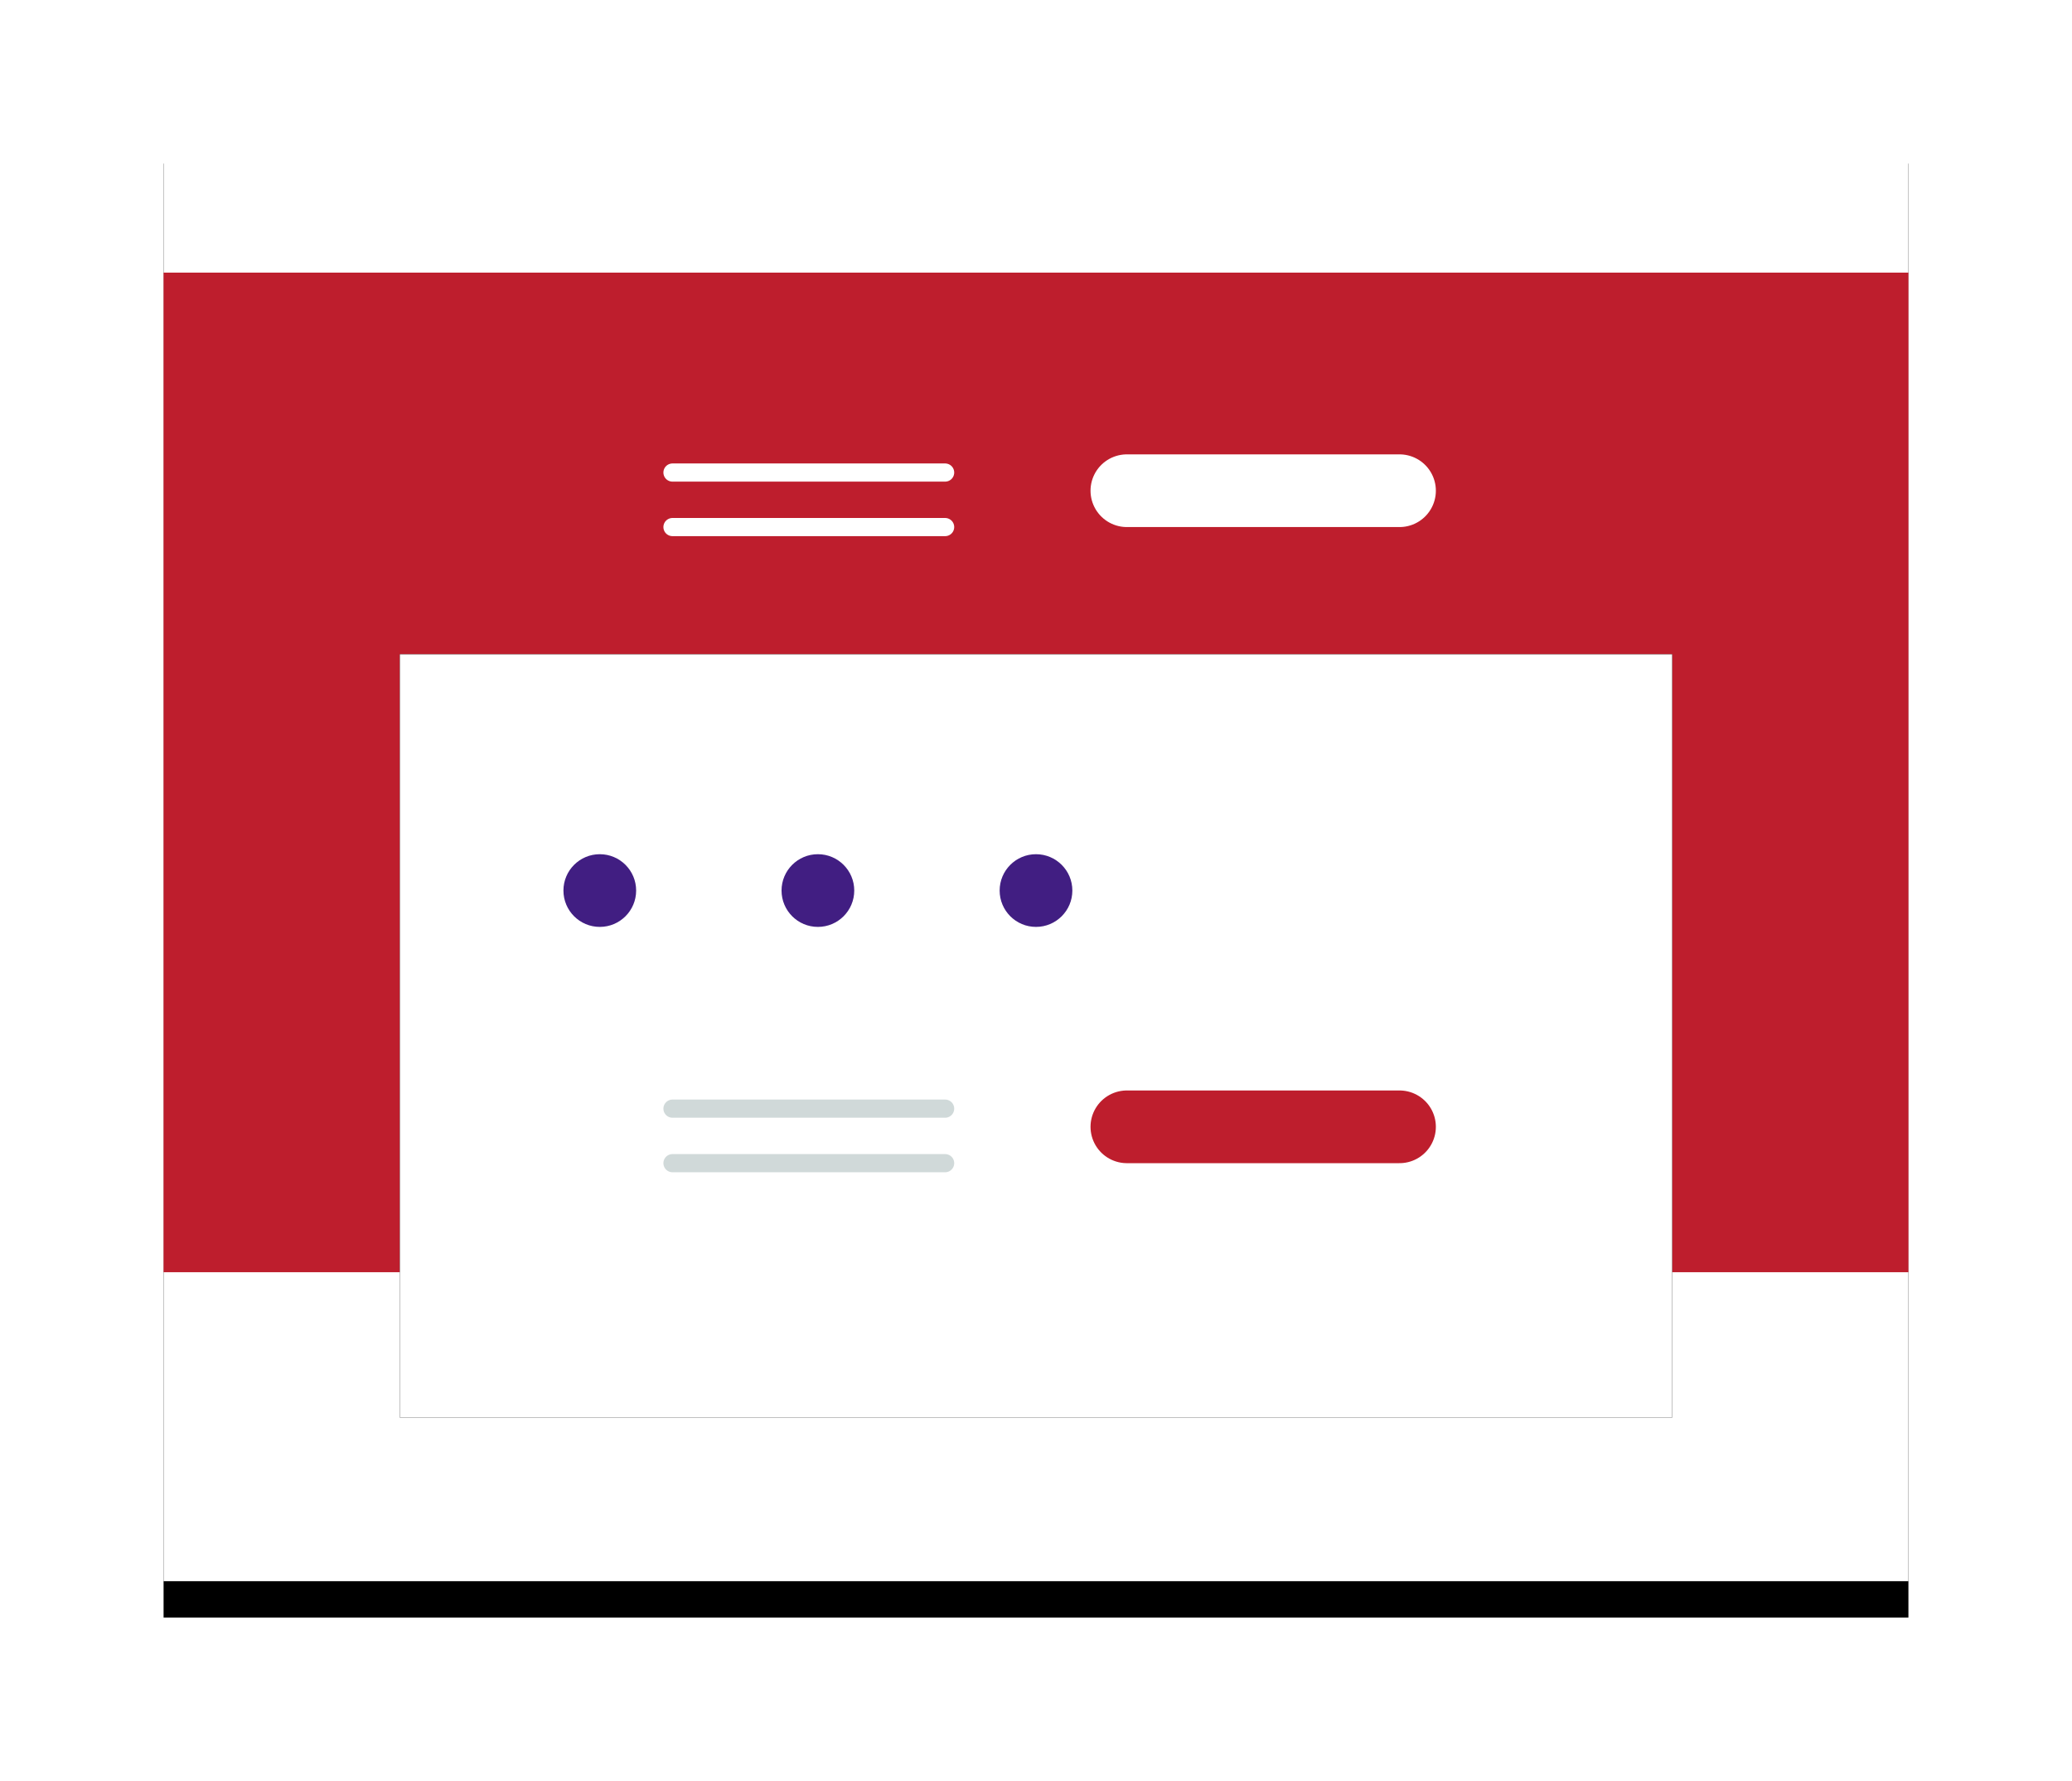 <?xml version="1.0" encoding="UTF-8"?>
<svg width="114px" height="98px" viewBox="0 0 114 98" version="1.1" xmlns="http://www.w3.org/2000/svg" xmlns:xlink="http://www.w3.org/1999/xlink">
    <!-- Generator: Sketch 52.6 (67491) - http://www.bohemiancoding.com/sketch -->
    <title>Group 15 Copy 3</title>
    <desc>Created with Sketch.</desc>
    <defs>
        <rect id="path-1" x="0" y="0" width="96" height="80"></rect>
        <filter x="-15.1%" y="-15.6%" width="130.2%" height="136.2%" filterUnits="objectBoundingBox" id="filter-2">
            <feOffset dx="0" dy="2" in="SourceAlpha" result="shadowOffsetOuter1"></feOffset>
            <feGaussianBlur stdDeviation="4.5" in="shadowOffsetOuter1" result="shadowBlurOuter1"></feGaussianBlur>
            <feColorMatrix values="0 0 0 0 0   0 0 0 0 0   0 0 0 0 0  0 0 0 0.2 0" type="matrix" in="shadowBlurOuter1"></feColorMatrix>
        </filter>
        <rect id="path-3" x="13" y="29" width="70" height="42"></rect>
        <filter x="-4.3%" y="-7.1%" width="108.6%" height="114.3%" filterUnits="objectBoundingBox" id="filter-4">
            <feOffset dx="0" dy="0" in="SourceAlpha" result="shadowOffsetOuter1"></feOffset>
            <feGaussianBlur stdDeviation="1" in="shadowOffsetOuter1" result="shadowBlurOuter1"></feGaussianBlur>
            <feColorMatrix values="0 0 0 0 0   0 0 0 0 0   0 0 0 0 0  0 0 0 0.173 0" type="matrix" in="shadowBlurOuter1"></feColorMatrix>
        </filter>
    </defs>
    <g id="Campaign-Builder-Wireframe" stroke="none" stroke-width="1" fill="none" fill-rule="evenodd">
        <g id="Select-template-(desktop)" transform="translate(-251, -619)">
            <g id="side-bar" transform="translate(67, 0)">
                <g id="colour" transform="translate(16, 582)">
                    <g id="Group-15-Copy-3" transform="translate(177, 44)">
                        <g id="Rectangle-5">
                            <use fill="black" fill-opacity="1" filter="url(#filter-2)" xlink:href="#path-1"></use>
                            <use fill="#FFFFFF" fill-rule="evenodd" xlink:href="#path-1"></use>
                        </g>
                        <rect id="Rectangle-6" fill="#BE1E2D" x="0" y="8" width="96" height="55"></rect>
                        <g id="Rectangle-5-Copy">
                            <use fill="black" fill-opacity="1" filter="url(#filter-4)" xlink:href="#path-3"></use>
                            <use fill="#FFFFFF" fill-rule="evenodd" xlink:href="#path-3"></use>
                        </g>
                        <path d="M53,55 L68,55" id="Line-3" stroke="#BE1E2D" stroke-width="4" stroke-linecap="round"></path>
                        <path d="M53,20 L68,20" id="Line-3-Copy" stroke="#FFFFFF" stroke-width="4" stroke-linecap="round"></path>
                        <path d="M28,19 L43,19" id="Line-3-Copy-2" stroke="#FFFFFF" stroke-linecap="round"></path>
                        <path d="M28,54 L43,54" id="Line-3-Copy-4" stroke="#D0D9D9" stroke-linecap="round"></path>
                        <path d="M28,22 L43,22" id="Line-3-Copy-3" stroke="#FFFFFF" stroke-linecap="round"></path>
                        <path d="M28,57 L43,57" id="Line-3-Copy-5" stroke="#D0D9D9" stroke-linecap="round"></path>
                        <circle id="Oval-7" fill="#411E82" cx="24" cy="42" r="2"></circle>
                        <circle id="Oval-7-Copy" fill="#411E82" cx="48" cy="42" r="2"></circle>
                        <circle id="Oval-7-Copy-2" fill="#411E82" cx="36" cy="42" r="2"></circle>
                    </g>
                </g>
            </g>
        </g>
    </g>
</svg>
